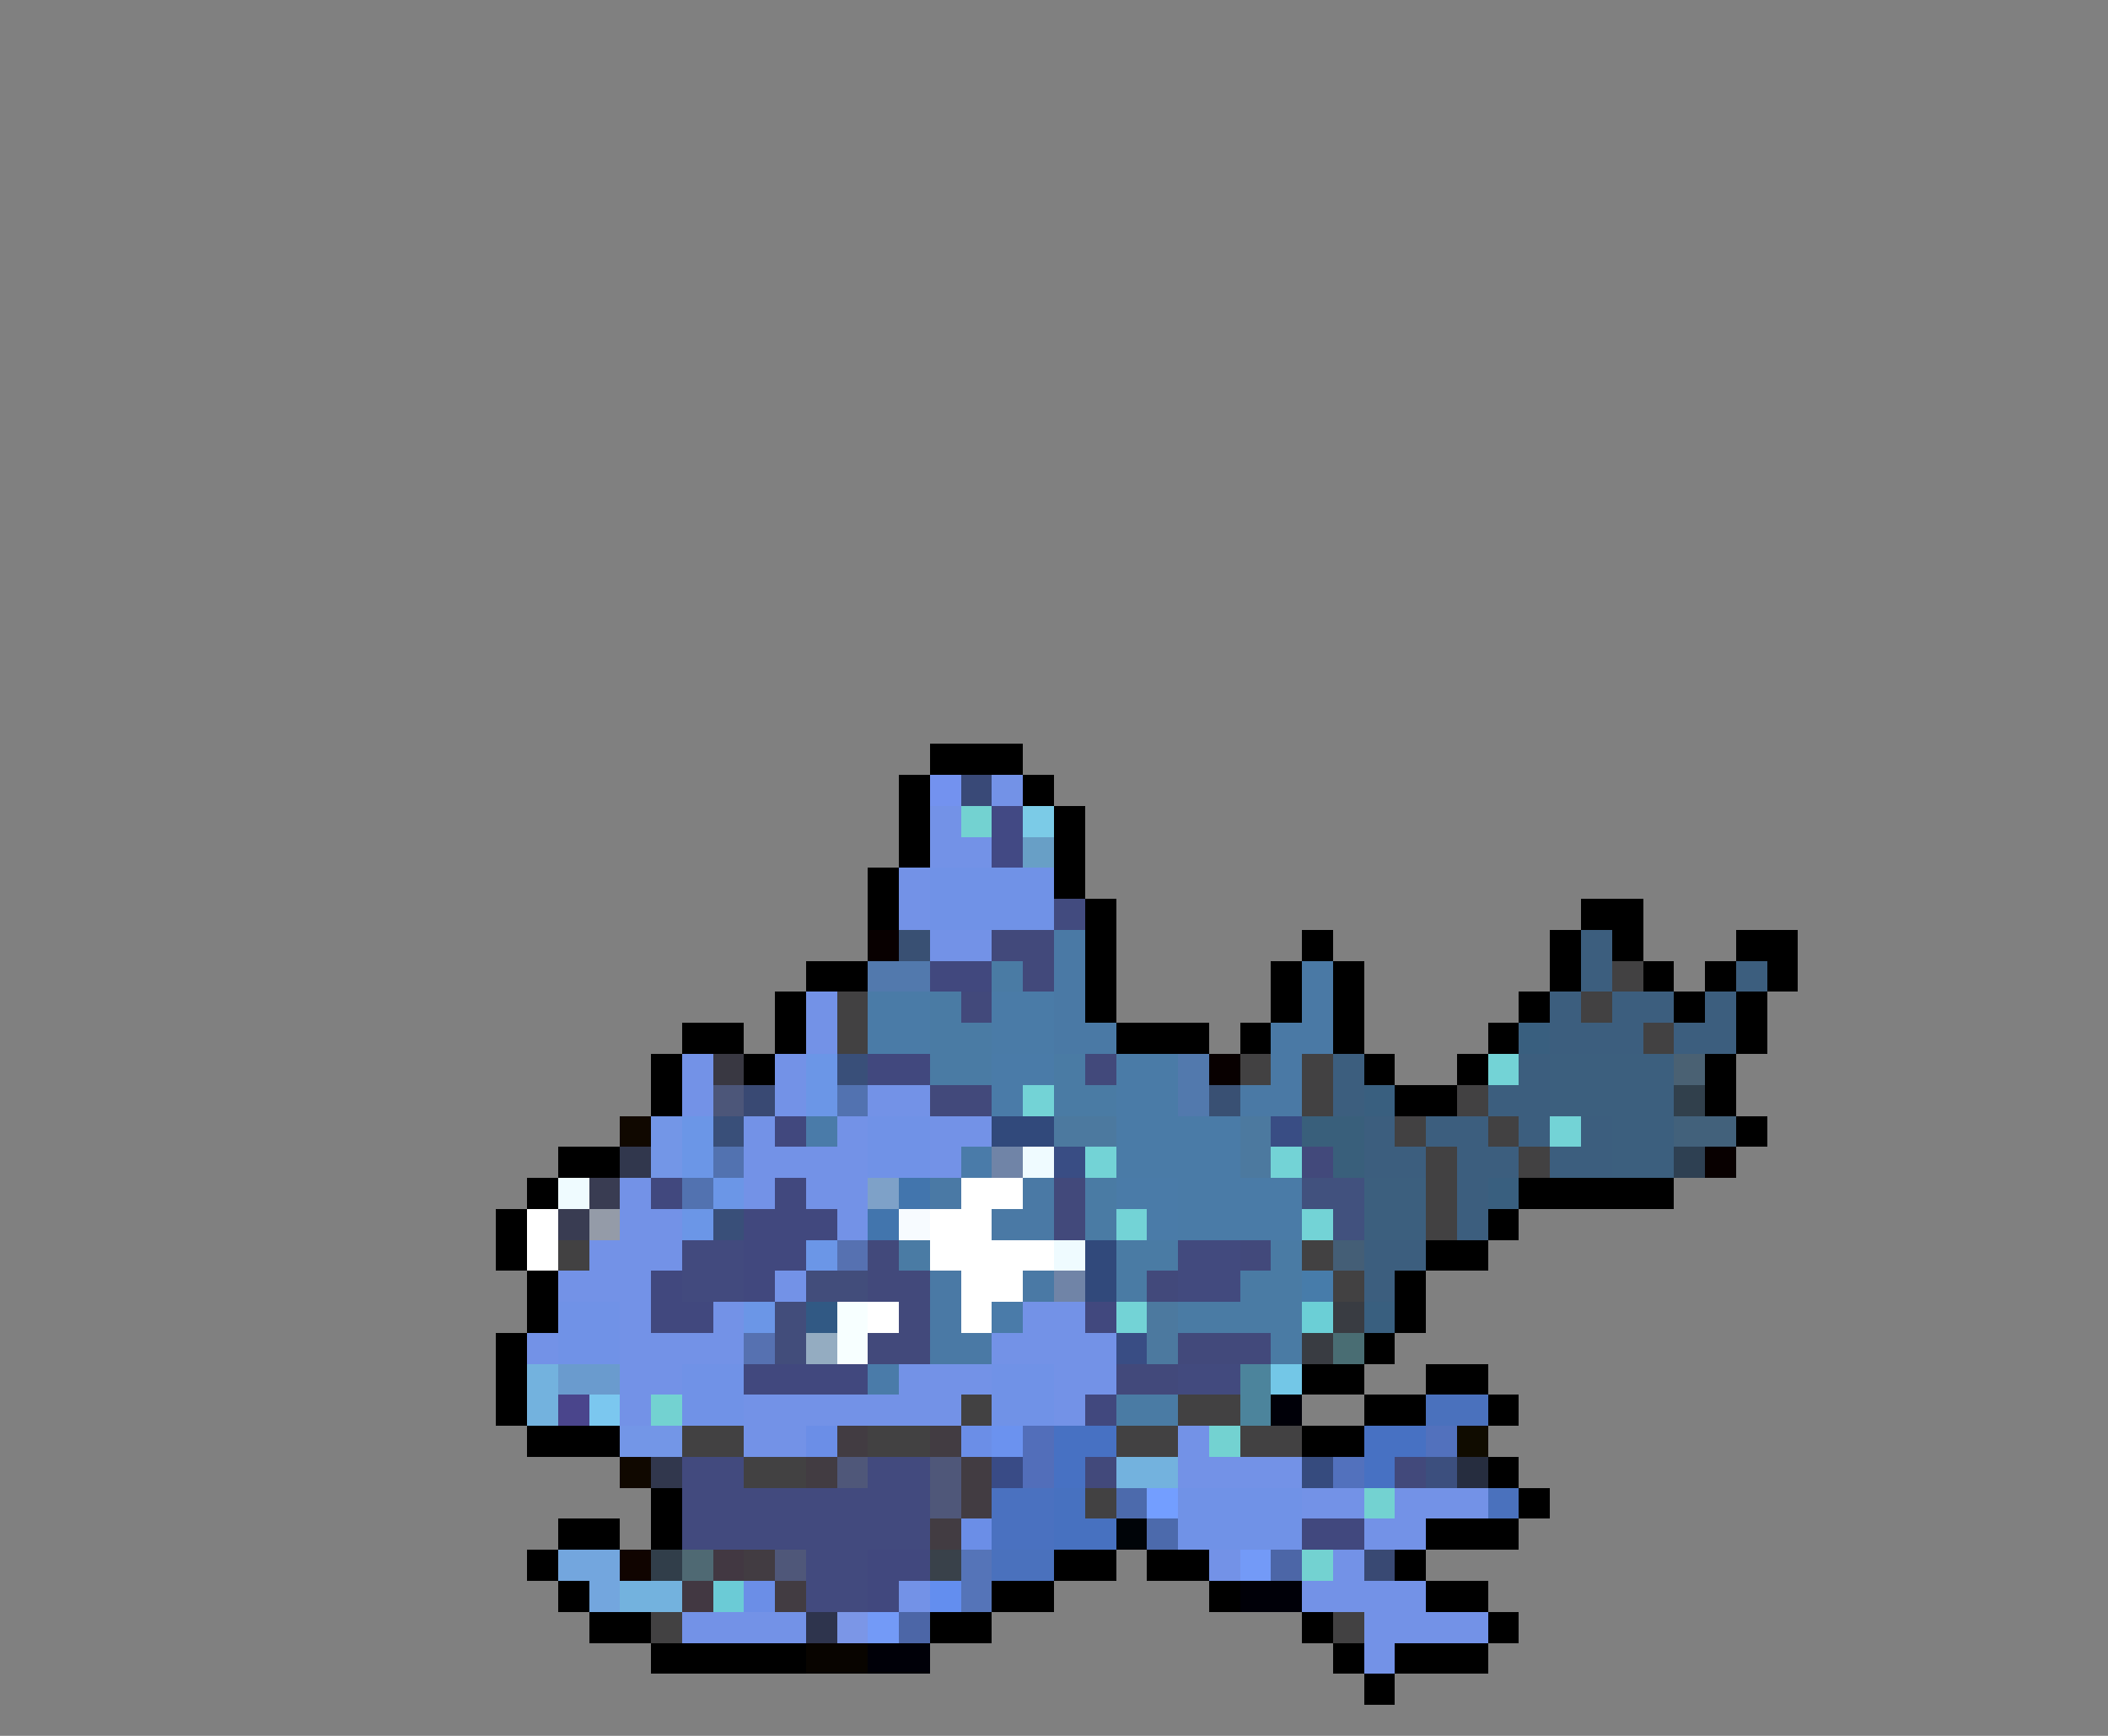 <svg xmlns="http://www.w3.org/2000/svg" viewBox="0 -0.5 68 56" shape-rendering="crispEdges">
<rect x="0" y="-0.5" width="68" height="56" fill="#808080" stroke="none"/>
<path stroke="#000000" d="M30 24h3M29 25h1M33 25h1M29 26h1M34 26h1M29 27h1M34 27h1M28 28h1M34 28h1M28 29h1M35 29h1M51 29h2M35 30h1M42 30h1M50 30h1M52 30h1M56 30h2M26 31h2M35 31h1M41 31h1M43 31h1M50 31h1M53 31h1M55 31h1M57 31h1M25 32h1M35 32h1M41 32h1M43 32h1M49 32h1M54 32h1M56 32h1M22 33h2M25 33h1M36 33h3M40 33h1M43 33h1M48 33h1M56 33h1M21 34h1M24 34h1M44 34h1M47 34h1M55 34h1M21 35h1M45 35h2M55 35h1M56 36h1M18 37h2M17 38h1M49 38h5M16 39h1M48 39h1M16 40h1M46 40h2M17 41h1M45 41h1M17 42h1M45 42h1M16 43h1M44 43h1M16 44h1M42 44h2M46 44h2M16 45h1M44 45h2M48 45h1M17 46h3M42 46h2M48 47h1M21 48h1M49 48h1M18 49h2M21 49h1M46 49h3M17 50h1M34 50h2M37 50h2M45 50h1M18 51h1M32 51h2M39 51h1M46 51h2M19 52h2M30 52h2M42 52h1M48 52h1M21 53h5M43 53h1M45 53h3M44 54h1" />
<path stroke="#7392ef" d="M30 25h1" />
<path stroke="#394977" d="M31 25h1" />
<path stroke="#7392e7" d="M32 25h1M30 26h1M30 27h2M29 28h1M29 29h1M30 30h2M26 32h1M26 33h1M22 34h1M25 34h1M22 35h1M25 35h1M28 35h2M24 36h1M27 36h1M30 36h2M24 37h4M30 37h1M20 38h1M24 38h1M26 38h2M20 39h2M27 39h1M19 40h3M18 41h3M25 41h1M20 42h1M23 42h1M33 42h2M17 43h1M20 43h4M32 43h4M20 44h2M29 44h3M34 44h2M20 45h1M24 45h7M34 45h1M24 46h2M38 46h1M38 47h4M42 48h2M45 48h3M44 49h2M39 50h1M43 50h1M29 51h1M42 51h4M22 52h4M44 52h4M44 53h1" />
<path stroke="#73d2d1" d="M31 26h1M21 45h1M39 46h1M44 48h1M42 50h1" />
<path stroke="#424984" d="M32 26h1M32 27h1" />
<path stroke="#7bcbe7" d="M33 26h1" />
<path stroke="#689fc6" d="M33 27h1" />
<path stroke="#7092e7" d="M30 28h4M30 29h4M28 36h2M28 37h2M18 42h2M18 43h2M22 44h2M32 44h2M22 45h2M32 45h2M38 48h4M38 49h4" />
<path stroke="#424b7f" d="M34 29h1" />
<path stroke="#080000" d="M28 30h1M39 34h1M55 37h1" />
<path stroke="#395073" d="M29 30h1M39 35h1" />
<path stroke="#42497b" d="M32 30h2M33 31h1M31 32h1M35 34h1M30 35h2M42 37h1M34 38h1M34 39h1M28 40h1M40 40h1M28 41h2M37 41h1M29 42h1M28 43h2M38 43h3M36 44h2M35 47h1M45 47h1" />
<path stroke="#4a79a5" d="M34 30h1M34 31h1M42 31h1M34 32h1M42 32h1M34 33h2M41 33h2M41 34h1M40 35h2M30 38h1M33 38h1M32 39h2M30 41h1M33 41h1M30 42h1M30 43h2" />
<path stroke="#3c5e7e" d="M51 30h1M51 31h1M56 31h1M50 32h1M52 32h2M55 32h1M50 33h3M54 33h2M43 34h1M49 34h1M43 35h1M48 35h2M44 36h1M46 36h2M49 36h1M51 36h1M44 37h2M47 37h2M50 37h2M47 38h1M47 39h1M44 40h2M44 41h1" />
<path stroke="#5279ad" d="M28 31h2M38 34h1M38 35h1" />
<path stroke="#41487e" d="M30 31h2M28 34h2M25 36h1M21 38h1M25 38h1M24 39h3M24 40h2M21 41h1M24 41h1M21 42h2M35 42h1M24 44h4M35 45h1M42 49h2M28 50h2M28 51h1" />
<path stroke="#4a7ba4" d="M32 31h1M30 32h1M30 33h2M30 34h2M34 34h1M34 35h2M35 38h1M35 39h1M29 40h1M36 40h2M41 40h1M36 41h1M40 41h2M38 42h4M41 43h1M36 45h2" />
<path stroke="#424142" d="M52 31h1M27 32h1M51 32h1M27 33h1M53 33h1M40 34h1M42 34h1M42 35h1M47 35h1M45 36h1M48 36h1M46 37h1M49 37h1M46 38h1M46 39h1M18 40h1M42 40h1M43 41h1M31 45h1M38 45h2M22 46h2M28 46h2M36 46h2M40 46h2M24 47h2M35 48h1M21 52h1M43 52h1" />
<path stroke="#4a7ba7" d="M28 32h2M32 32h2M28 33h2M32 33h2M36 34h2M36 35h2M36 36h4M36 37h4M38 38h4M38 39h4" />
<path stroke="#395f7f" d="M49 33h1M44 35h1M48 38h1M44 42h1" />
<path stroke="#393842" d="M23 34h1" />
<path stroke="#6b96e7" d="M26 34h1M26 35h1M22 36h1M22 37h1M23 38h1M22 39h1M26 40h1M24 42h1" />
<path stroke="#394f79" d="M27 34h1M23 36h1M23 39h1" />
<path stroke="#4a7ba8" d="M32 34h2M32 35h1M36 38h2M37 39h1" />
<path stroke="#73d3d6" d="M48 34h1M33 35h1M50 36h1M35 37h1M41 37h1M36 39h1M42 39h1M36 42h1" />
<path stroke="#3c5f7e" d="M50 34h4M50 35h4M52 36h2M52 37h2M44 38h2M44 39h2" />
<path stroke="#4a6173" d="M54 34h1" />
<path stroke="#4c5679" d="M23 35h1" />
<path stroke="#394973" d="M24 35h1M44 50h1" />
<path stroke="#5272b0" d="M27 35h1M23 37h1M22 38h1" />
<path stroke="#31404c" d="M54 35h1" />
<path stroke="#100800" d="M20 36h1M20 47h1" />
<path stroke="#7396e7" d="M21 36h1M21 37h1M20 46h2" />
<path stroke="#4a7ba9" d="M26 36h1M31 37h1M32 42h1M28 44h1" />
<path stroke="#31497b" d="M32 36h2M35 40h1M35 41h1" />
<path stroke="#4c799f" d="M34 36h2M40 36h1M40 37h1M37 42h1M37 43h1" />
<path stroke="#394d84" d="M41 36h1M34 37h1M36 43h1" />
<path stroke="#395f7b" d="M42 36h2M43 37h1" />
<path stroke="#42617b" d="M54 36h2" />
<path stroke="#31374d" d="M20 37h1M21 47h1" />
<path stroke="#7084a7" d="M32 37h1M34 41h1" />
<path stroke="#effbff" d="M33 37h1M18 38h1M34 40h1" />
<path stroke="#2e4052" d="M54 37h1" />
<path stroke="#393c52" d="M19 38h1M18 39h1" />
<path stroke="#7ea1c8" d="M28 38h1" />
<path stroke="#4275ad" d="M29 38h1M28 39h1" />
<path stroke="#ffffff" d="M31 38h2M17 39h1M30 39h2M17 40h1M30 40h4M31 41h2M28 42h1M31 42h1" />
<path stroke="#41517e" d="M42 38h2M43 39h1" />
<path stroke="#949ba8" d="M19 39h1" />
<path stroke="#f7fbff" d="M29 39h1" />
<path stroke="#424a7e" d="M22 40h2M38 40h2M22 41h2M38 41h2M38 44h2M22 47h2M28 47h2M22 48h8M22 49h8M26 50h2M26 51h2" />
<path stroke="#5671b1" d="M27 40h1M24 43h1" />
<path stroke="#445e76" d="M43 40h1" />
<path stroke="#424d7b" d="M26 41h2M25 42h1M25 43h1" />
<path stroke="#477caa" d="M42 41h1" />
<path stroke="#315984" d="M26 42h1" />
<path stroke="#f7ffff" d="M27 42h1M27 43h1" />
<path stroke="#6bcfd6" d="M42 42h1" />
<path stroke="#393c42" d="M43 42h1M42 43h1" />
<path stroke="#94acc1" d="M26 43h1" />
<path stroke="#496d73" d="M43 43h1" />
<path stroke="#73b2de" d="M17 44h1M17 45h1M36 47h2M20 51h2" />
<path stroke="#6a9bce" d="M18 44h2" />
<path stroke="#4c849c" d="M40 44h1M40 45h1" />
<path stroke="#73c7e7" d="M41 44h1" />
<path stroke="#4a458c" d="M18 45h1" />
<path stroke="#7bc7ef" d="M19 45h1" />
<path stroke="#000008" d="M41 45h1M40 51h2M28 53h2" />
<path stroke="#4a71bd" d="M46 45h2M48 48h1M32 50h2" />
<path stroke="#6b8ee7" d="M26 46h1M31 46h1M31 49h1M24 51h1" />
<path stroke="#423c42" d="M27 46h1M30 46h1M26 47h1M31 47h1M31 48h1M30 49h1M24 50h1M25 51h1" />
<path stroke="#6b92ef" d="M32 46h1" />
<path stroke="#526eba" d="M33 46h1M33 47h1" />
<path stroke="#4771c3" d="M34 46h2M44 46h2M34 47h1M44 47h1" />
<path stroke="#5271bd" d="M46 46h1M43 47h1" />
<path stroke="#100c00" d="M47 46h1" />
<path stroke="#4f5779" d="M27 47h1M30 47h1M30 48h1M25 50h1" />
<path stroke="#394b86" d="M32 47h1" />
<path stroke="#364b7e" d="M42 47h1" />
<path stroke="#3c4f7e" d="M46 47h1" />
<path stroke="#262d3f" d="M47 47h1" />
<path stroke="#4a71c0" d="M32 48h2M32 49h2" />
<path stroke="#4771c0" d="M34 48h1M34 49h2" />
<path stroke="#4c6aac" d="M36 48h1M37 49h1" />
<path stroke="#739eff" d="M37 48h1" />
<path stroke="#000408" d="M36 49h1" />
<path stroke="#73a6de" d="M18 50h2M19 51h1" />
<path stroke="#100400" d="M20 50h1" />
<path stroke="#313e4a" d="M21 50h1" />
<path stroke="#4f6973" d="M22 50h1" />
<path stroke="#423842" d="M23 50h1M22 51h1" />
<path stroke="#39414a" d="M30 50h1" />
<path stroke="#5574b8" d="M31 50h1M31 51h1" />
<path stroke="#739af7" d="M40 50h1M28 52h1" />
<path stroke="#4c66a7" d="M41 50h1M29 52h1" />
<path stroke="#6bcbd6" d="M23 51h1" />
<path stroke="#638eef" d="M30 51h1" />
<path stroke="#2e344d" d="M26 52h1" />
<path stroke="#7b96e7" d="M27 52h1" />
<path stroke="#080400" d="M26 53h2" />
</svg>